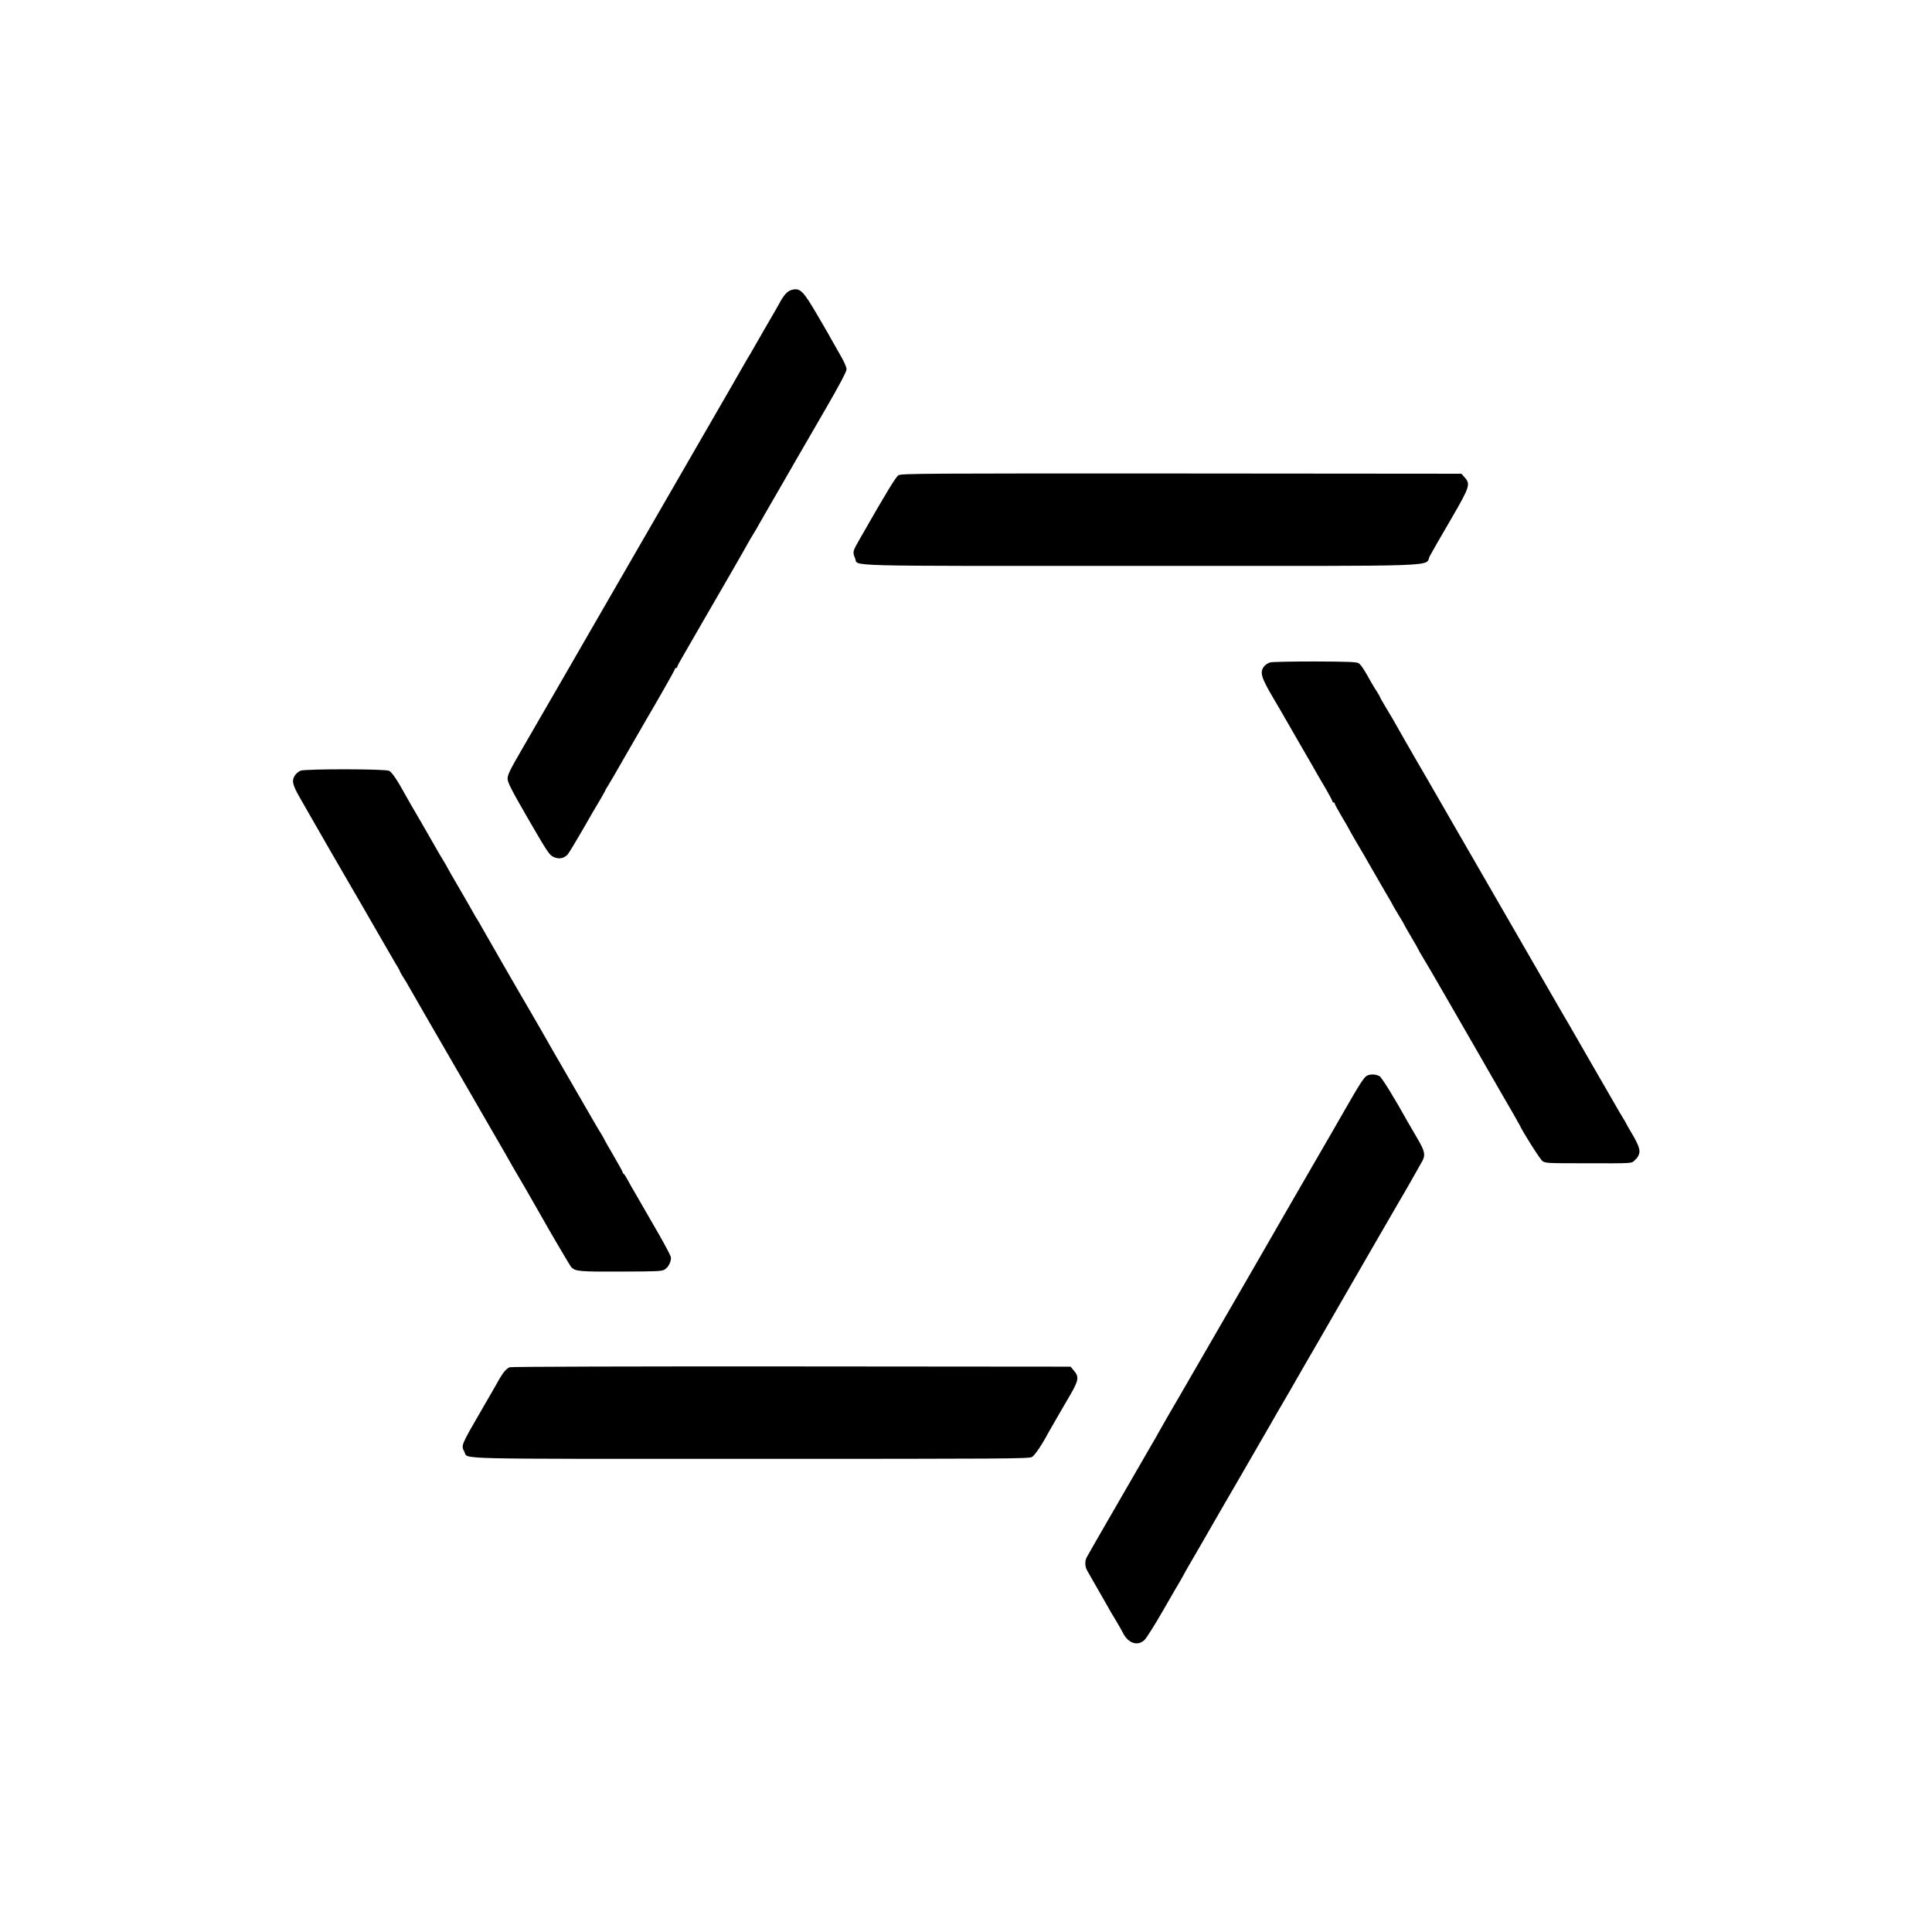 <?xml version="1.0" standalone="no"?>
<!DOCTYPE svg PUBLIC "-//W3C//DTD SVG 20010904//EN"
 "http://www.w3.org/TR/2001/REC-SVG-20010904/DTD/svg10.dtd">
<svg version="1.0" xmlns="http://www.w3.org/2000/svg"
 width="1666pt" height="1666pt" viewBox="0 0 1666 1666"
 preserveAspectRatio="xMidYMid meet">
<g transform="translate(0,1666) scale(0.1,-0.1)"
fill="#000000" stroke="none">
<path d="M6823 14159 c-34 -10 -66 -46 -102 -114 -12 -22 -26 -47 -31 -55 -5
-8 -55 -94 -110 -190 -55 -96 -104 -182 -109 -190 -6 -8 -32 -53 -59 -100 -27
-47 -75 -130 -106 -185 -32 -55 -67 -116 -78 -135 -76 -132 -841 -1457 -1146
-1985 -102 -176 -193 -335 -203 -352 -10 -18 -69 -119 -130 -225 -61 -106
-119 -206 -129 -223 -9 -16 -68 -118 -130 -225 -94 -162 -113 -202 -113 -235
1 -33 31 -93 179 -349 165 -285 182 -310 218 -326 46 -21 90 -13 122 23 11 13
69 109 129 213 59 104 128 222 152 261 23 40 43 75 43 78 0 3 9 18 19 33 10
15 83 140 161 277 79 138 158 275 176 305 102 173 244 423 244 431 0 5 5 9 10
9 6 0 10 4 10 10 0 5 22 47 49 92 26 46 101 175 166 288 66 113 175 302 243
420 68 118 138 240 154 270 17 30 34 60 38 65 4 6 17 27 29 48 47 83 69 122
211 367 81 140 156 271 167 290 11 19 106 184 212 366 130 224 191 340 191
360 0 18 -23 70 -59 131 -32 55 -61 107 -65 114 -3 8 -57 102 -120 209 -132
227 -156 251 -233 229z"/>
<path d="M7748 12562 c-23 -14 -99 -138 -332 -546 -65 -113 -65 -115 -42 -171
30 -71 -186 -65 2466 -65 2711 0 2436 -10 2491 88 45 80 51 91 194 337 147
254 156 281 107 336 l-30 34 -2414 2 c-2212 1 -2415 0 -2440 -15z"/>
<path d="M10953 10948 c-17 -4 -41 -20 -52 -34 -40 -51 -27 -94 82 -279 16
-27 39 -66 50 -85 11 -19 86 -150 167 -290 81 -140 157 -271 167 -290 11 -19
44 -75 72 -123 28 -49 51 -93 51 -98 0 -5 5 -9 10 -9 6 0 10 -4 10 -10 0 -5
27 -55 60 -111 33 -55 60 -102 60 -104 0 -3 95 -168 130 -225 5 -8 34 -60 66
-115 31 -55 86 -148 120 -208 35 -59 64 -109 64 -111 0 -3 23 -41 50 -86 28
-45 50 -83 50 -86 0 -2 27 -49 60 -105 33 -55 60 -103 60 -105 0 -2 11 -21 23
-42 21 -33 145 -245 200 -342 11 -19 78 -136 150 -260 71 -124 141 -245 155
-269 13 -24 95 -165 181 -315 87 -149 161 -278 164 -286 30 -65 177 -297 198
-312 24 -18 47 -19 340 -19 463 -1 424 -3 459 29 20 17 33 40 37 64 5 35 -18
88 -94 213 -7 11 -15 27 -19 35 -4 8 -17 31 -29 50 -12 19 -48 80 -79 135 -72
125 -51 89 -213 369 -76 131 -148 257 -161 280 -13 22 -41 70 -62 106 -21 36
-114 198 -208 360 -144 251 -388 672 -727 1260 -43 74 -96 167 -118 205 -49
85 -204 354 -217 375 -18 30 -175 305 -179 313 -2 5 -32 56 -67 114 -35 58
-64 108 -64 112 0 3 -11 22 -23 41 -13 19 -36 58 -52 85 -58 106 -89 153 -109
166 -17 11 -90 14 -376 15 -195 0 -369 -3 -387 -8z"/>
<path d="M2591 10014 c-16 -7 -37 -24 -47 -39 -31 -47 -22 -84 46 -201 34 -60
74 -129 88 -154 30 -54 339 -589 352 -610 13 -21 117 -202 263 -455 44 -77 97
-169 118 -204 22 -34 39 -66 39 -70 0 -3 11 -22 23 -41 13 -19 37 -60 54 -90
25 -44 175 -306 530 -918 10 -18 74 -129 143 -248 69 -120 140 -242 158 -273
17 -31 43 -76 57 -101 14 -25 30 -52 35 -60 11 -17 165 -283 202 -350 87 -155
264 -457 275 -468 34 -35 72 -39 429 -37 320 1 353 2 378 19 32 20 57 74 51
107 -3 12 -48 99 -102 193 -121 211 -105 183 -189 328 -40 68 -80 139 -90 158
-11 19 -22 37 -26 38 -5 2 -8 8 -8 12 0 5 -36 70 -80 146 -44 75 -80 138 -80
140 0 3 -11 21 -23 42 -13 20 -42 69 -64 107 -277 479 -340 588 -367 635 -35
62 -151 265 -179 312 -80 135 -396 684 -420 728 -16 30 -34 60 -38 66 -5 6
-26 42 -47 80 -21 38 -78 136 -125 217 -48 82 -87 150 -87 152 0 2 -17 32 -38
66 -22 35 -50 84 -64 109 -14 25 -73 127 -131 228 -59 100 -116 199 -127 220
-76 138 -117 199 -144 215 -31 17 -725 18 -765 1z"/>
<path d="M11787 7384 c-25 -14 -66 -77 -187 -289 -34 -60 -86 -150 -115 -200
-43 -73 -600 -1038 -673 -1166 -11 -19 -61 -106 -112 -194 -86 -148 -441 -762
-480 -830 -23 -41 -79 -136 -90 -155 -20 -34 -115 -198 -138 -240 -13 -25 -39
-70 -57 -100 -18 -30 -75 -129 -127 -220 -52 -91 -169 -293 -260 -450 -91
-157 -170 -296 -177 -309 -18 -34 -16 -82 6 -118 19 -34 140 -244 159 -278 28
-51 55 -97 91 -156 21 -35 47 -81 58 -103 46 -88 126 -113 184 -58 16 15 88
128 159 252 71 124 139 241 151 260 11 19 24 42 28 50 4 8 20 38 36 65 30 51
198 341 234 405 11 19 111 193 223 385 111 193 227 393 257 445 30 52 58 102
63 110 12 19 165 283 214 370 20 36 41 72 46 80 5 8 24 40 41 70 111 192 272
473 369 640 62 107 118 204 124 215 12 22 232 401 246 425 25 40 195 338 207
362 26 51 19 82 -46 193 -34 58 -71 123 -83 143 -118 212 -223 381 -242 392
-34 18 -79 19 -109 4z"/>
<path d="M4395 4870 c-28 -11 -58 -47 -91 -105 -15 -27 -82 -145 -150 -261
-181 -313 -179 -307 -149 -364 33 -65 -164 -60 2470 -60 2188 0 2399 1 2424
16 24 14 89 110 141 209 9 17 51 89 93 162 42 72 86 149 99 170 69 121 74 150
29 203 l-29 35 -2408 2 c-1325 1 -2418 -2 -2429 -7z"/>
</g>
</svg>
